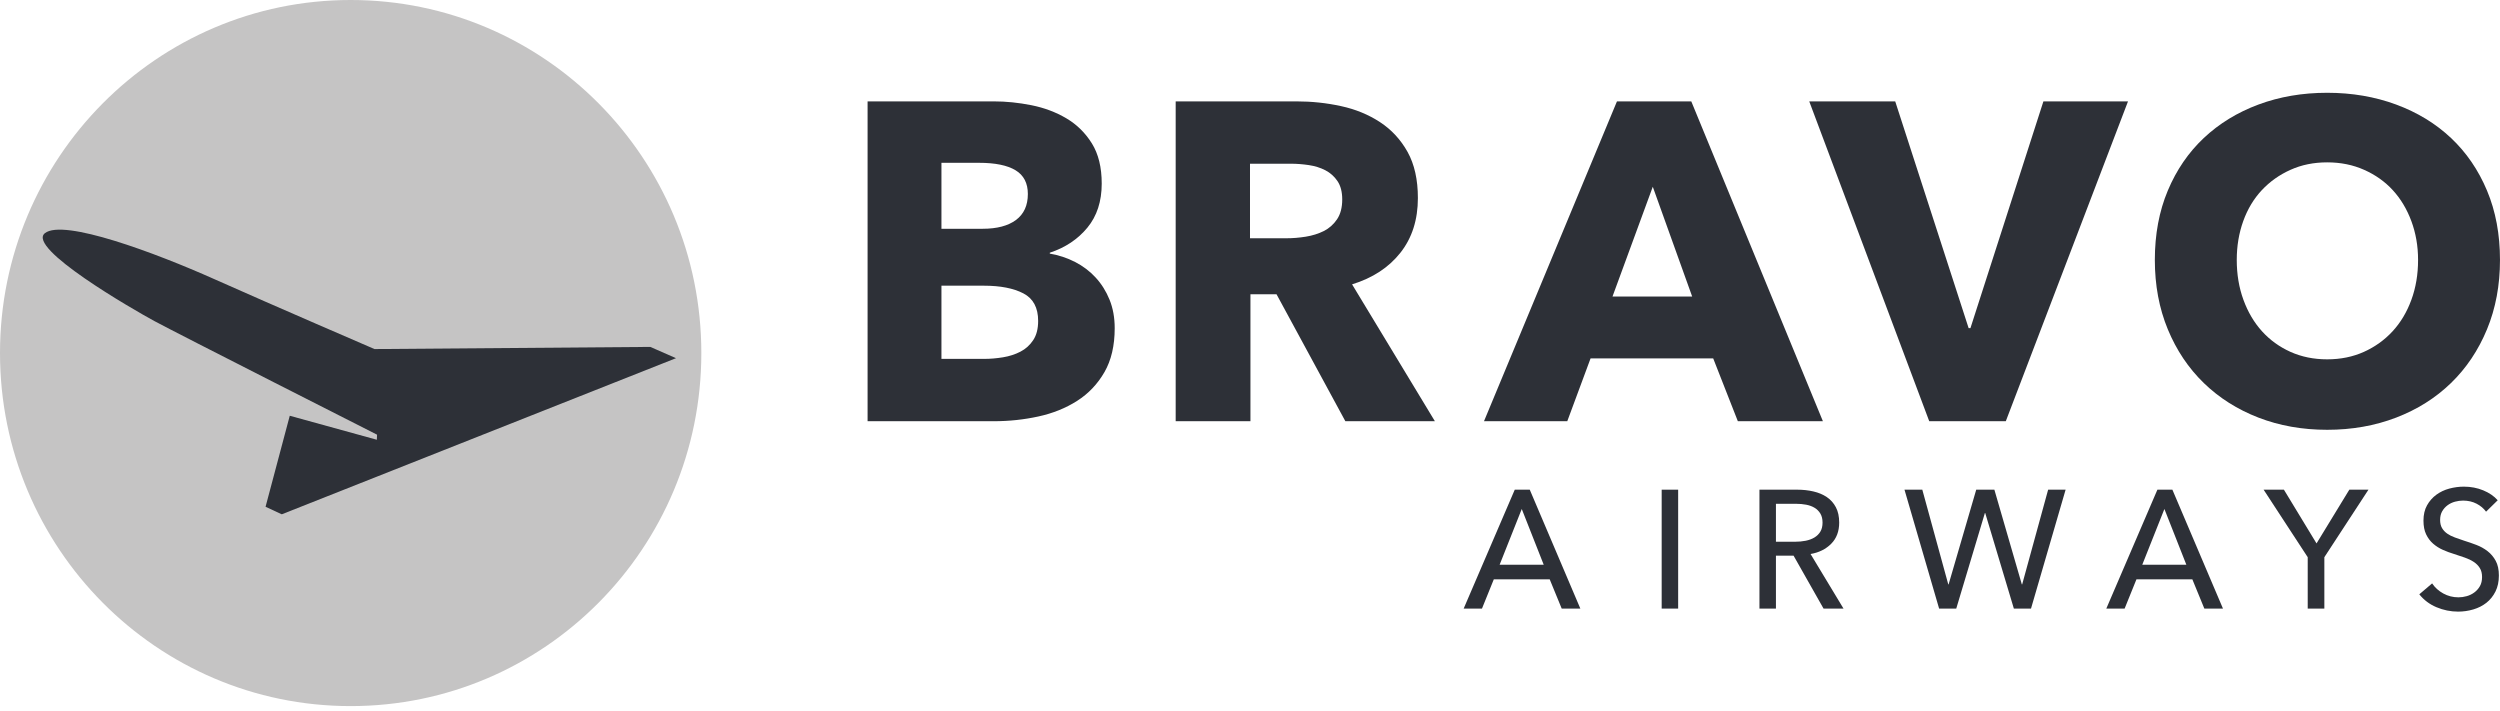 <svg width="232" height="66" viewBox="0 0 232 66" fill="none" xmlns="http://www.w3.org/2000/svg">
<g id="Group 2">
<g id="Group 2.1">
<g id="Group 2_2">
<path id="Vector" d="M96.34 29.782C96.34 28.553 95.883 27.7 94.969 27.226C94.055 26.75 92.836 26.512 91.314 26.512H87.366V33.304H91.355C91.908 33.304 92.483 33.255 93.079 33.157C93.674 33.06 94.214 32.885 94.699 32.633C95.183 32.382 95.578 32.025 95.883 31.563C96.188 31.104 96.34 30.509 96.34 29.782ZM95.385 18.002C95.385 16.995 95.004 16.262 94.242 15.8C93.48 15.34 92.352 15.109 90.856 15.109H87.366V21.23H91.188C92.518 21.23 93.549 20.959 94.284 20.414C95.017 19.867 95.385 19.066 95.385 18.002ZM103.444 30.453C103.444 32.075 103.126 33.437 102.489 34.54C101.851 35.645 101.007 36.532 99.954 37.203C98.902 37.874 97.704 38.356 96.362 38.649C95.017 38.943 93.64 39.089 92.227 39.089H80.512V9.408H92.227C93.362 9.408 94.525 9.526 95.717 9.764C96.908 10.002 97.988 10.408 98.957 10.98C99.927 11.553 100.716 12.329 101.326 13.307C101.934 14.285 102.24 15.528 102.24 17.038C102.24 18.687 101.796 20.049 100.911 21.125C100.023 22.201 98.861 22.978 97.421 23.452V23.535C98.251 23.676 99.034 23.935 99.768 24.311C100.501 24.688 101.138 25.171 101.678 25.759C102.219 26.345 102.648 27.029 102.966 27.812C103.284 28.595 103.444 29.475 103.444 30.453Z" fill="#2D3037"/>
<path id="Vector_2" d="M124.559 18.506C124.559 17.807 124.412 17.241 124.119 16.807C123.828 16.374 123.452 16.04 122.993 15.801C122.533 15.564 122.019 15.403 121.448 15.319C120.878 15.235 120.327 15.193 119.799 15.193H116V22.111H119.381C119.966 22.111 120.564 22.062 121.177 21.964C121.789 21.866 122.345 21.691 122.847 21.442C123.348 21.189 123.758 20.825 124.078 20.35C124.398 19.874 124.559 19.26 124.559 18.506ZM124.849 39.089L118.463 27.31H116.041V39.089H109.103V9.408H120.32C121.733 9.408 123.112 9.555 124.454 9.849C125.797 10.141 127.003 10.637 128.069 11.337C129.135 12.035 129.986 12.958 130.625 14.103C131.261 15.25 131.58 16.675 131.58 18.379C131.58 20.391 131.04 22.083 129.959 23.452C128.879 24.821 127.384 25.8 125.473 26.388L133.158 39.089H124.849Z" fill="#2D3037"/>
<path id="Vector_3" d="M153.378 17.331L149.639 27.519H157.034L153.378 17.331ZM161.272 39.089L158.986 33.262H147.604L145.443 39.089H137.715L150.054 9.408H156.951L169.165 39.089H161.272Z" fill="#2D3037"/>
<path id="Vector_4" d="M186.138 39.089H179.033L167.898 9.408H175.876L182.69 30.453H182.856L189.628 9.408H197.479L186.138 39.089Z" fill="#2D3037"/>
<path id="Vector_5" d="M224.397 24.123C224.397 22.838 224.188 21.635 223.773 20.517C223.358 19.402 222.784 18.444 222.049 17.645C221.316 16.848 220.428 16.219 219.391 15.76C218.352 15.297 217.209 15.067 215.963 15.067C214.717 15.067 213.581 15.297 212.556 15.76C211.531 16.219 210.646 16.848 209.897 17.645C209.15 18.444 208.574 19.402 208.173 20.517C207.771 21.635 207.571 22.838 207.571 24.123C207.571 25.465 207.779 26.7 208.194 27.832C208.609 28.965 209.184 29.936 209.918 30.747C210.652 31.557 211.531 32.192 212.556 32.654C213.581 33.114 214.717 33.346 215.963 33.346C217.209 33.346 218.344 33.114 219.369 32.654C220.394 32.192 221.281 31.557 222.029 30.747C222.777 29.936 223.358 28.965 223.773 27.832C224.188 26.7 224.397 25.465 224.397 24.123ZM231.999 24.123C231.999 26.47 231.598 28.615 230.795 30.558C229.991 32.502 228.877 34.163 227.451 35.547C226.024 36.93 224.327 37.999 222.362 38.754C220.394 39.508 218.262 39.885 215.963 39.885C213.663 39.885 211.538 39.508 209.585 38.754C207.633 37.999 205.943 36.93 204.516 35.547C203.09 34.163 201.975 32.502 201.172 30.558C200.369 28.615 199.969 26.47 199.969 24.123C199.969 21.747 200.369 19.602 201.172 17.688C201.975 15.773 203.09 14.145 204.516 12.804C205.943 11.463 207.633 10.428 209.585 9.702C211.538 8.975 213.663 8.61 215.963 8.61C218.262 8.61 220.394 8.975 222.362 9.702C224.327 10.428 226.024 11.463 227.451 12.804C228.877 14.145 229.991 15.773 230.795 17.688C231.598 19.602 231.999 21.747 231.999 24.123Z" fill="#2D3037"/>
</g>
<g id="Group 2_3">
<path id="Vector_6" d="M139.164 52.41H143.258L141.219 47.235L139.164 52.41ZM137.527 56.477H135.828L140.57 45.442H141.961L146.656 56.477H144.926L143.814 53.765H138.624L137.527 56.477Z" fill="#2D3037"/>
<path id="Vector_7" d="M155.733 45.442H154.203V56.477H155.733V45.442Z" fill="#2D3037"/>
<path id="Vector_8" d="M164.807 50.274H166.568C166.928 50.274 167.263 50.243 167.572 50.181C167.881 50.118 168.151 50.017 168.383 49.877C168.614 49.737 168.797 49.555 168.932 49.331C169.065 49.108 169.132 48.83 169.132 48.497C169.132 48.165 169.065 47.887 168.932 47.663C168.797 47.44 168.619 47.261 168.398 47.126C168.177 46.991 167.917 46.895 167.618 46.837C167.319 46.781 167.006 46.752 166.677 46.752H164.807V50.274ZM164.807 56.477H163.277V45.442H166.785C167.31 45.442 167.809 45.497 168.282 45.606C168.756 45.715 169.171 45.89 169.526 46.128C169.881 46.367 170.162 46.681 170.368 47.071C170.574 47.461 170.677 47.936 170.677 48.497C170.677 49.308 170.43 49.963 169.935 50.461C169.441 50.959 168.802 51.277 168.02 51.412L171.078 56.477H169.225L166.445 51.568H164.807V56.477Z" fill="#2D3037"/>
<path id="Vector_9" d="M180.8 54.233H180.83L183.394 45.442H185.078L187.627 54.233H187.657L190.067 45.442H191.689L188.477 56.477H186.886L184.228 47.609H184.198L181.54 56.477H179.95L176.736 45.442H178.39L180.8 54.233Z" fill="#2D3037"/>
<path id="Vector_10" d="M198.801 52.41H202.894L200.856 47.235L198.801 52.41ZM197.164 56.477H195.465L200.207 45.442H201.597L206.292 56.477H204.563L203.451 53.765H198.261L197.164 56.477Z" fill="#2D3037"/>
<path id="Vector_11" d="M215.7 56.477H214.156V51.708L210.063 45.442H211.947L214.974 50.43L218.018 45.442H219.793L215.7 51.708V56.477Z" fill="#2D3037"/>
<path id="Vector_12" d="M230.706 47.484C230.489 47.182 230.196 46.936 229.826 46.743C229.455 46.551 229.037 46.455 228.574 46.455C228.327 46.455 228.077 46.489 227.825 46.556C227.573 46.624 227.344 46.733 227.138 46.883C226.932 47.034 226.765 47.221 226.636 47.445C226.507 47.668 226.443 47.936 226.443 48.248C226.443 48.549 226.501 48.801 226.62 49.004C226.738 49.205 226.899 49.377 227.099 49.517C227.3 49.658 227.536 49.777 227.81 49.876C228.082 49.975 228.374 50.077 228.683 50.18C229.053 50.294 229.429 50.424 229.81 50.57C230.191 50.715 230.536 50.907 230.845 51.147C231.154 51.386 231.406 51.684 231.601 52.043C231.797 52.401 231.896 52.856 231.896 53.406C231.896 53.978 231.789 54.474 231.578 54.895C231.367 55.316 231.086 55.664 230.737 55.94C230.386 56.214 229.983 56.42 229.524 56.555C229.065 56.69 228.595 56.758 228.111 56.758C227.421 56.758 226.754 56.622 226.11 56.352C225.467 56.082 224.934 55.682 224.512 55.152L225.701 54.139C225.958 54.524 226.304 54.835 226.736 55.075C227.169 55.313 227.637 55.432 228.142 55.432C228.399 55.432 228.657 55.396 228.914 55.323C229.171 55.251 229.405 55.137 229.617 54.98C229.828 54.825 230 54.63 230.135 54.396C230.269 54.163 230.335 53.879 230.335 53.546C230.335 53.215 230.266 52.937 230.126 52.713C229.987 52.49 229.8 52.3 229.563 52.144C229.326 51.989 229.05 51.855 228.737 51.746C228.422 51.637 228.091 51.526 227.74 51.412C227.39 51.308 227.045 51.18 226.705 51.029C226.365 50.879 226.061 50.686 225.794 50.453C225.526 50.219 225.309 49.931 225.145 49.588C224.98 49.245 224.898 48.82 224.898 48.309C224.898 47.759 225.009 47.286 225.23 46.892C225.451 46.497 225.74 46.169 226.095 45.909C226.451 45.65 226.852 45.46 227.3 45.34C227.748 45.221 228.198 45.161 228.651 45.161C229.29 45.161 229.887 45.275 230.444 45.504C230.999 45.733 231.447 46.039 231.787 46.424L230.706 47.484Z" fill="#2D3037"/>
</g>
<g id="Group">
<ellipse id="Ellipse 1" cx="32.542" cy="32.763" rx="32.542" ry="32.763" fill="#C5C4C4"/>
<path id="Vector_13" d="M62.733 33.239L60.349 32.193L34.753 32.393C34.753 32.393 25.321 28.328 19.871 25.896C14.417 23.462 5.891 20.274 4.167 21.639C2.44 23.005 12.291 28.69 14.322 29.792C16.346 30.89 34.99 40.338 34.99 40.338L34.972 40.81L26.89 38.582L24.644 47.028L26.15 47.727L62.733 33.239Z" fill="#2D3037"/>
</g>
</g>
</g>
</svg>
